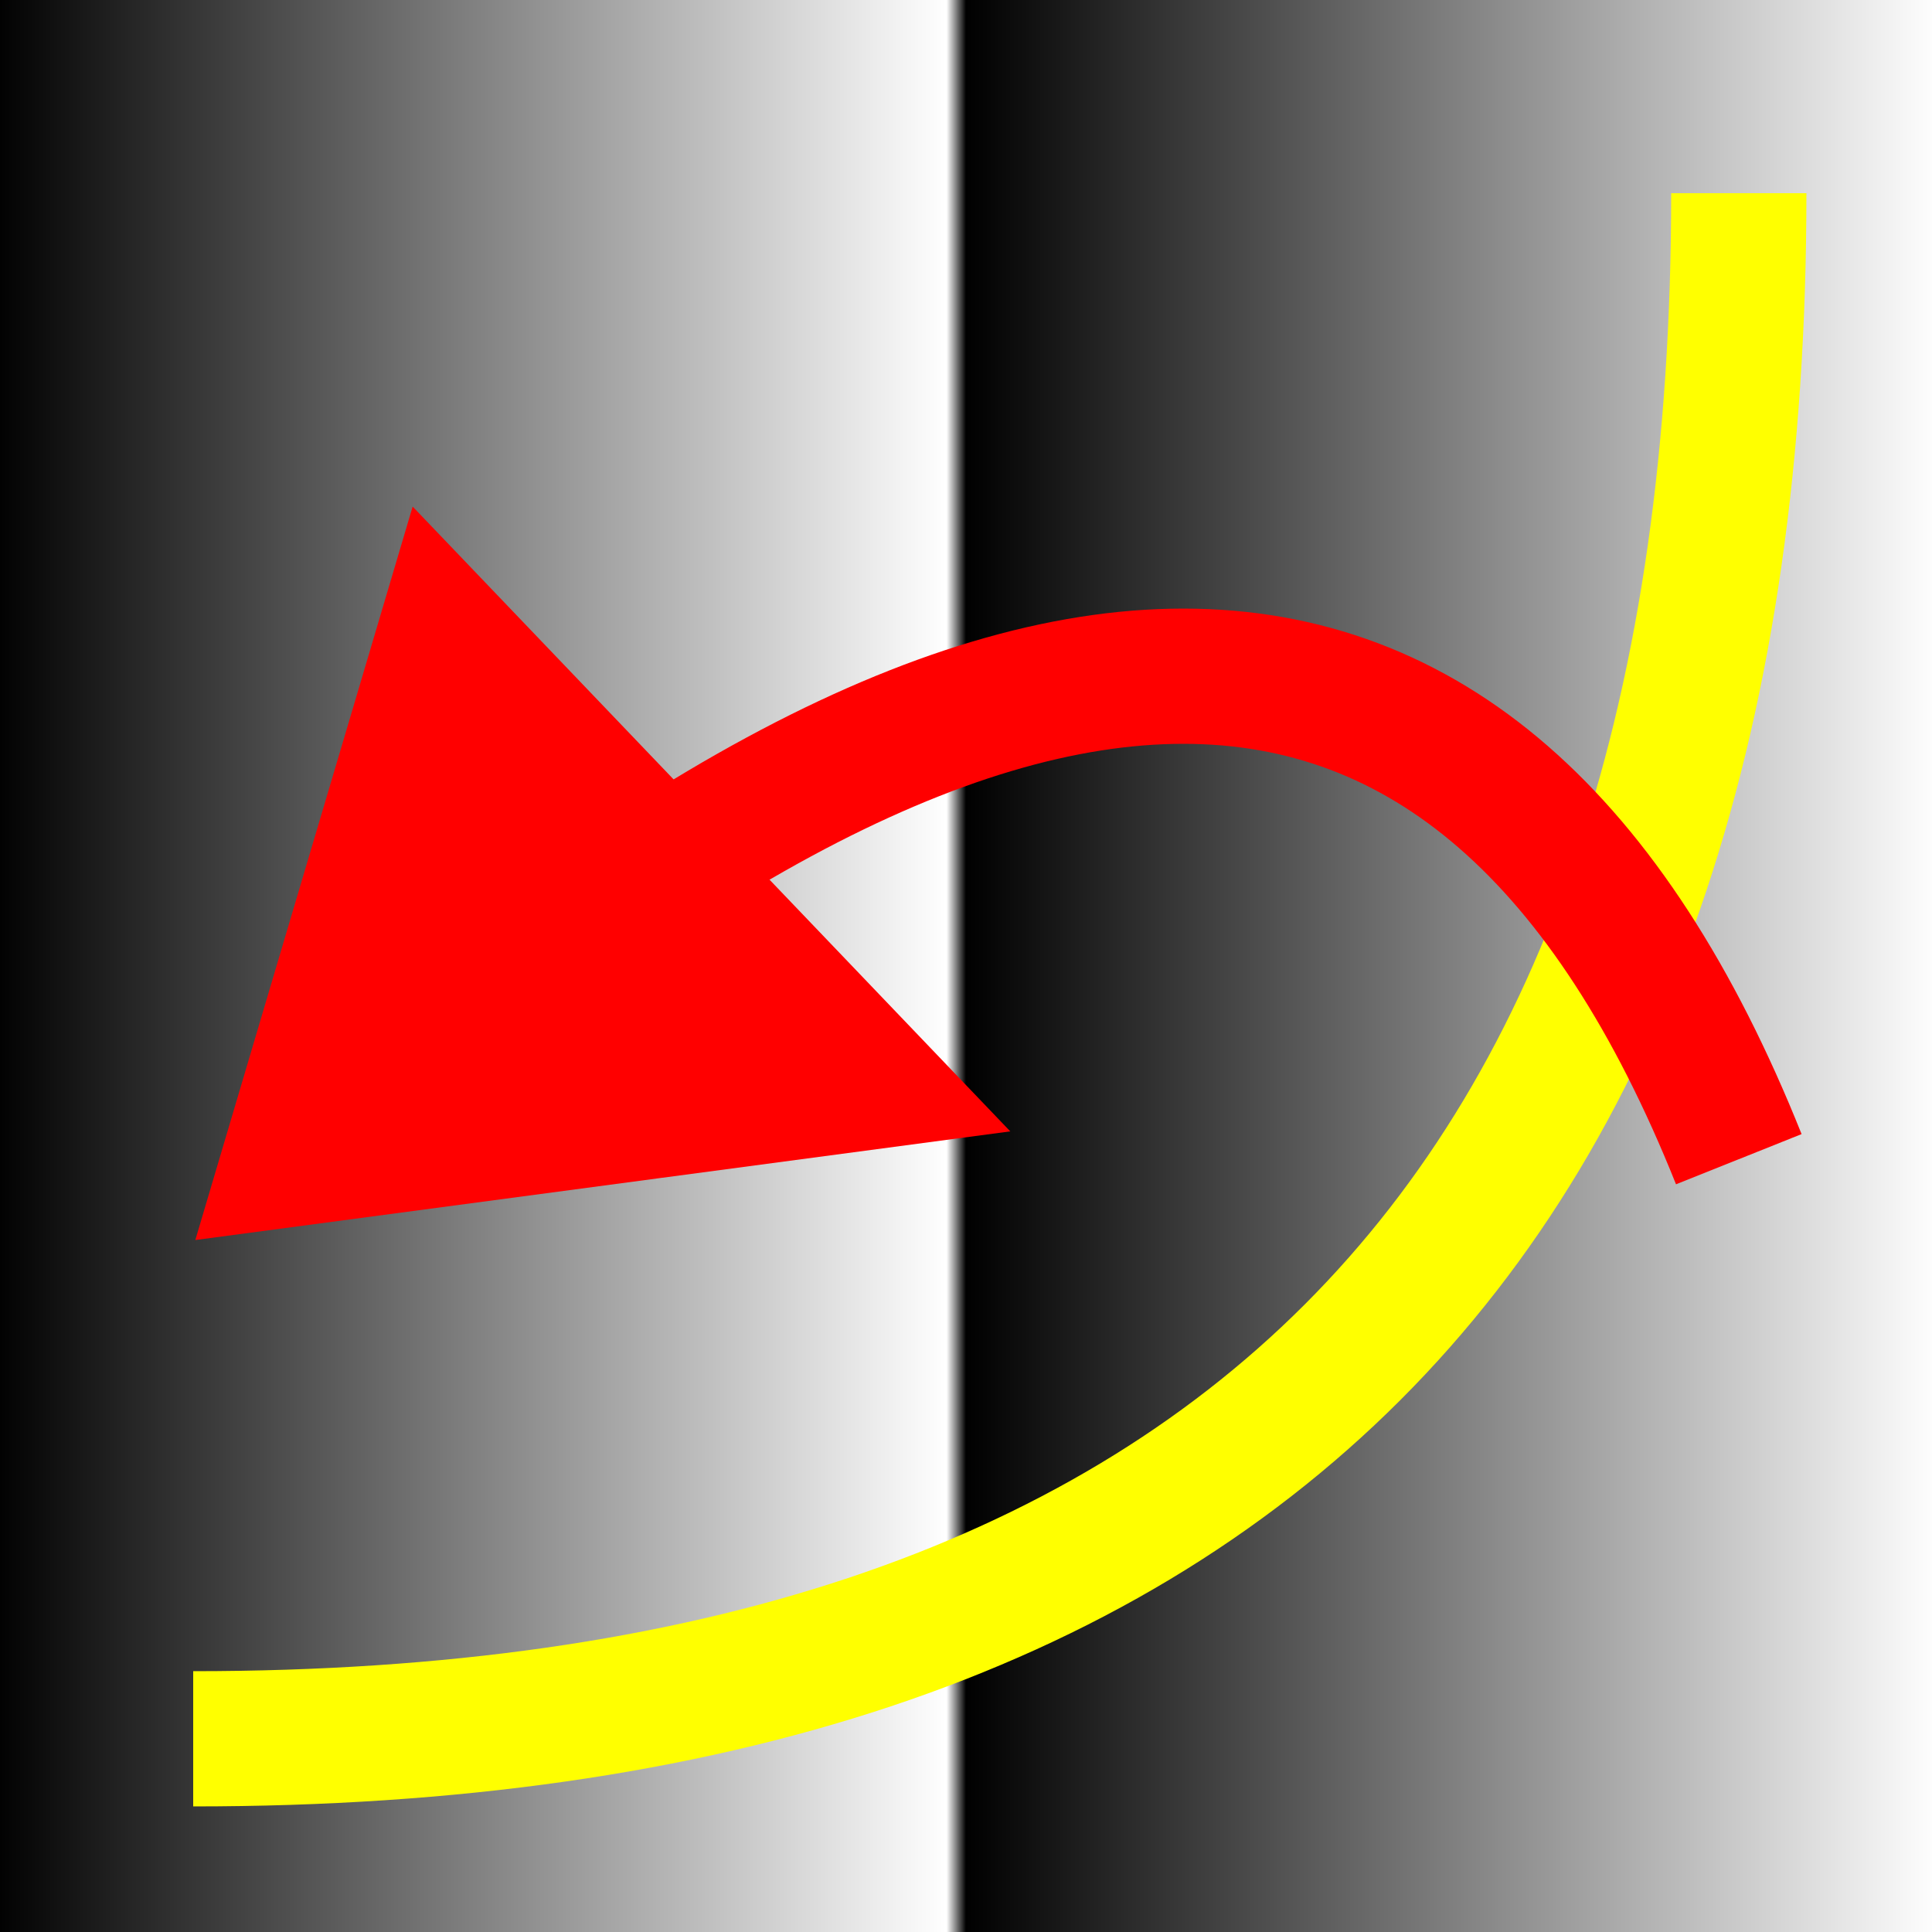 <?xml version="1.0"?>
<!DOCTYPE svg PUBLIC "-//W3C//DTD SVG 1.1//EN" "http://www.w3.org/Graphics/SVG/1.1/DTD/svg11.dtd">
<svg version="1.1" xmlns="http://www.w3.org/2000/svg" height="100" width="100">
	<rect width="100%" height="100%" fill="#333333" stroke="none"/>
	<defs>
		<linearGradient id="verlauf" x1="0%" y1="0%" x2="100%" y2="0%">
			<stop offset="0%" stop-color="black" />
			<stop offset="49%" stop-color="white" />
			<stop offset="50%" stop-color="black" />
			<stop offset="100%" stop-color="white" />
		</linearGradient>
	</defs>
	<rect x="0" y="0" width="100" height="100" fill="url(#verlauf)" />
	<path d="M10 90 Q90 90 90 10" style="stroke:#FFFF00;stroke-width:7;fill:none;" />
	<path d="M90 60 Q70 10 15 60" style="stroke:#FF0000;stroke-width:7;fill:none;" />
	<path d="M23 33 L15 60 L45 56 Z" style="stroke:#FF0000;stroke-width:7;fill:#FF0000;" />
</svg>
